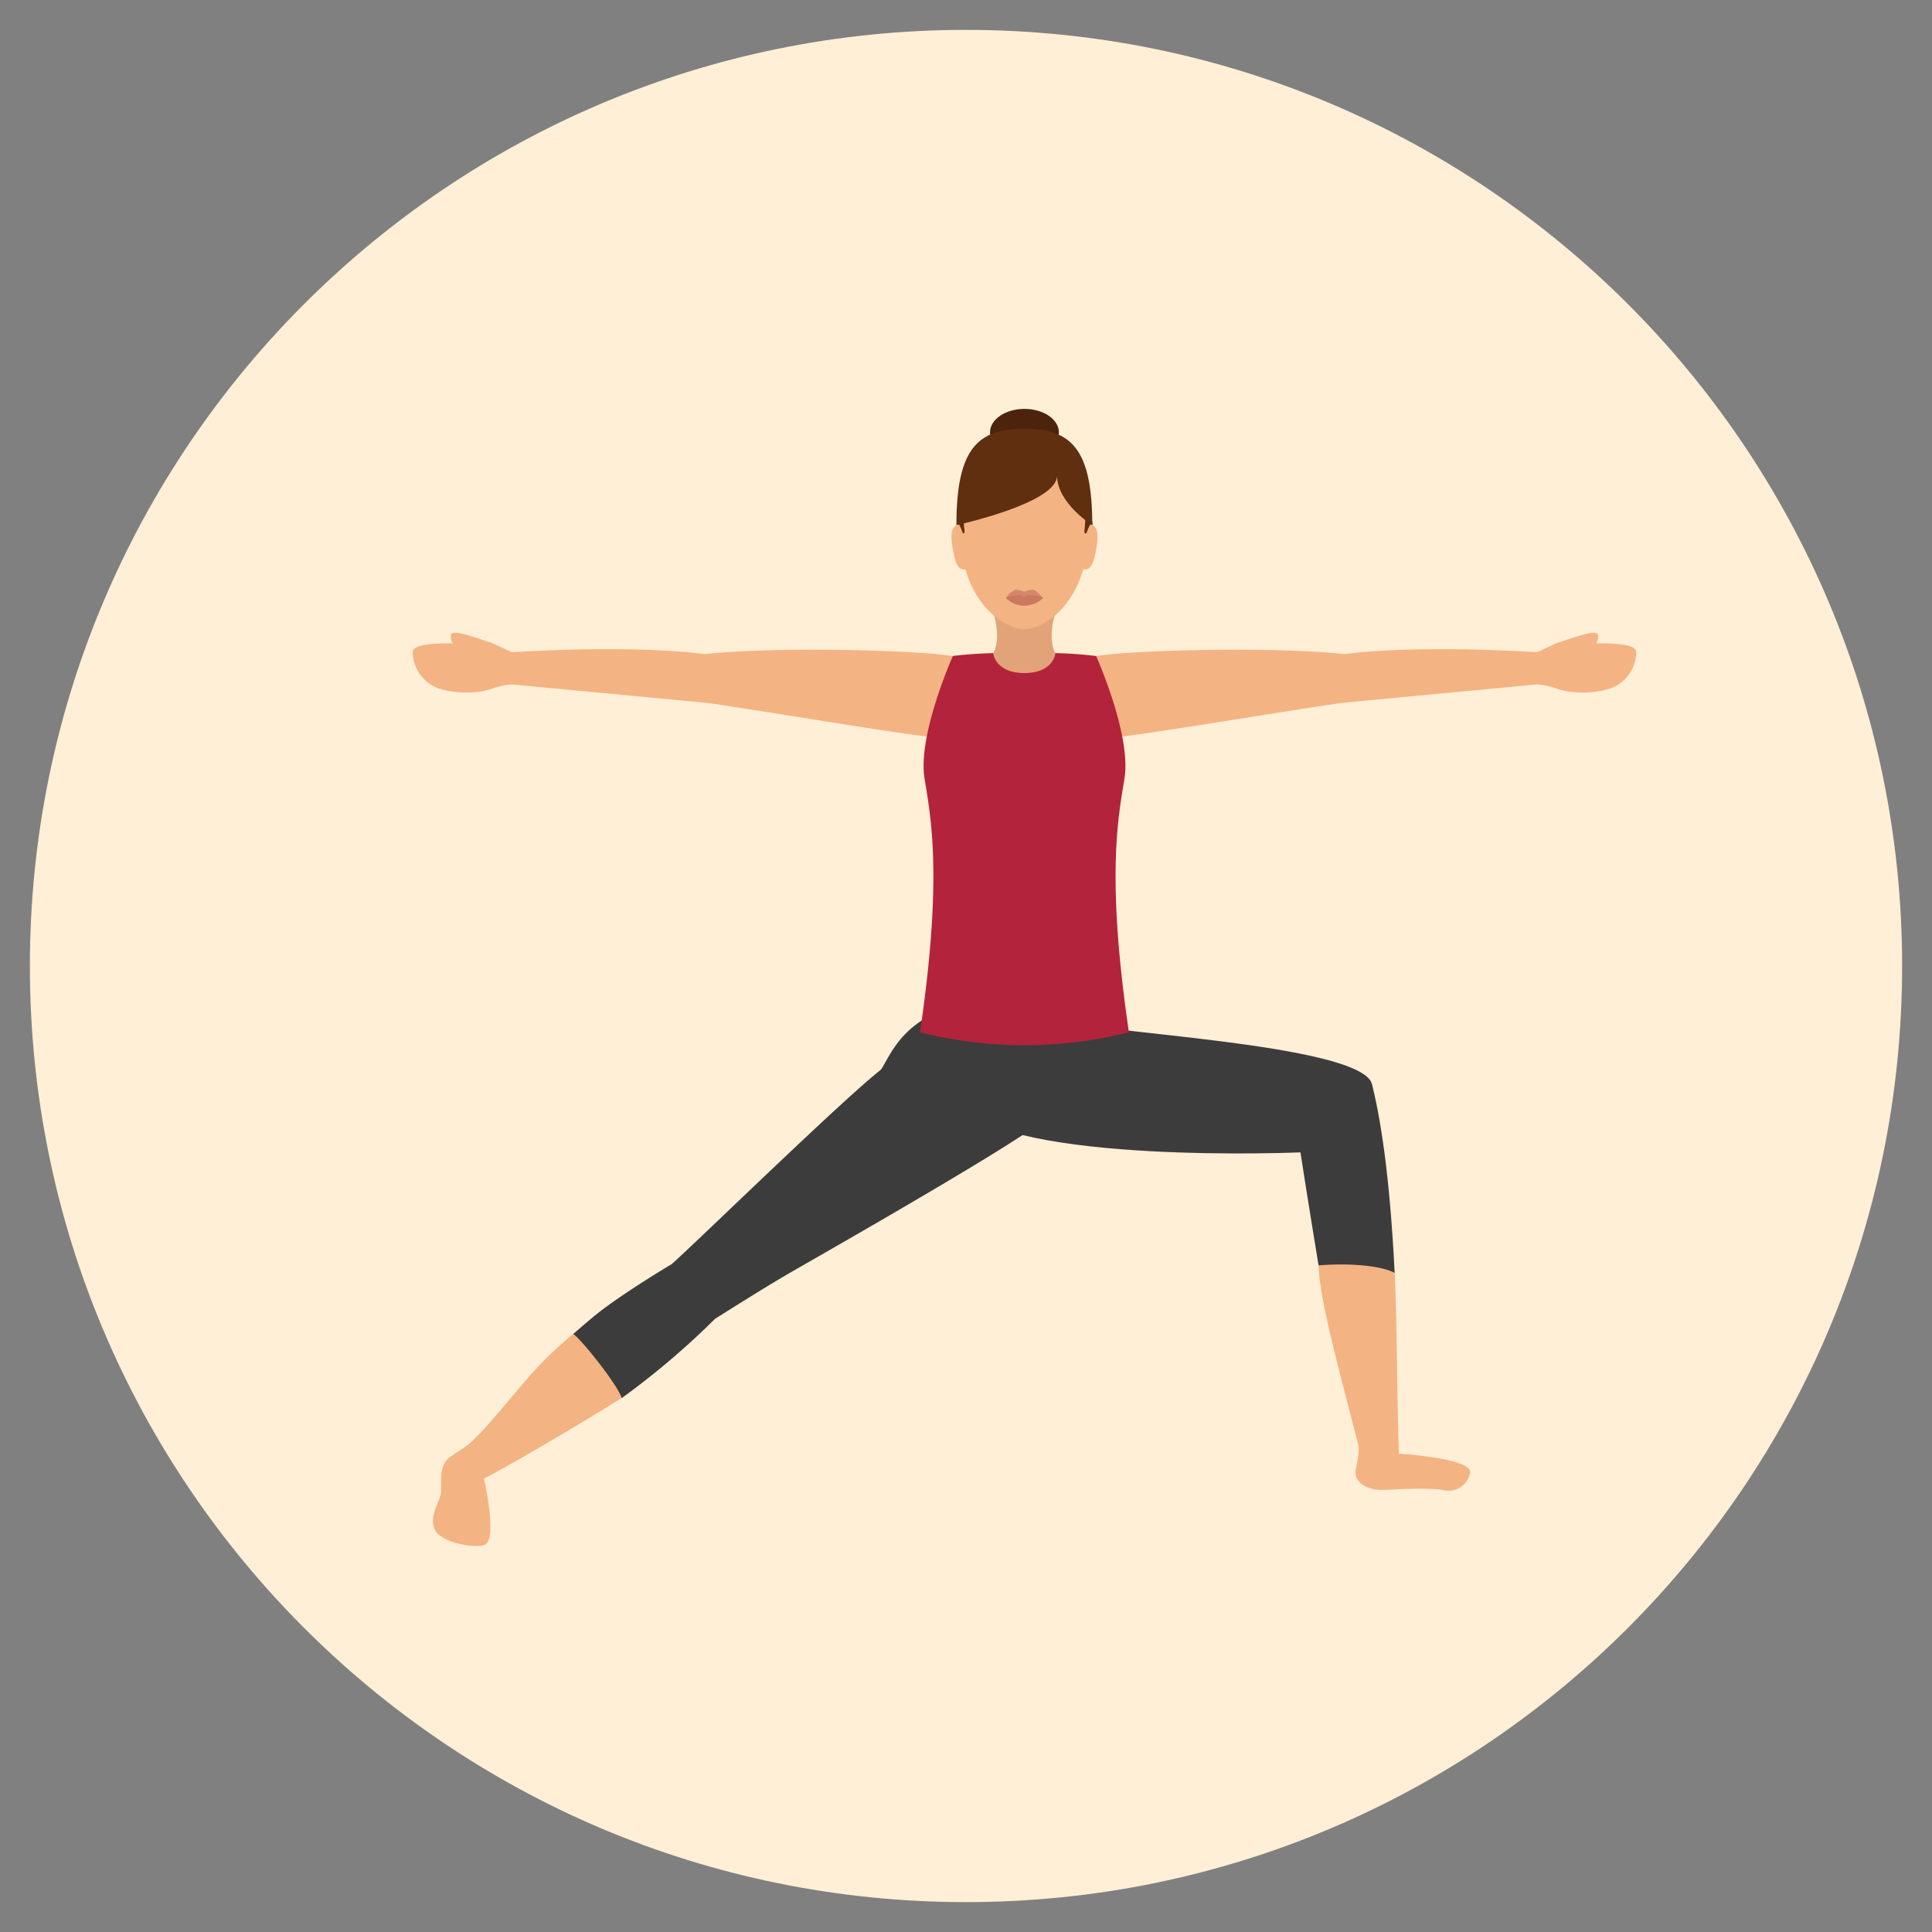 <svg id="Layer_1" data-name="Layer 1" xmlns="http://www.w3.org/2000/svg" viewBox="0 0 512 512"><rect x="0" y="0" width="512" height="512" fill="#808080" stroke="none"/><defs><style>.cls-1{fill:#ffefd6;}.cls-2{fill:#f4b382;}.cls-3{fill:#3d3c3c;}.cls-4{fill:#b3233b;}.cls-5{fill:#e2a379;}.cls-6{fill:#d6876b;}.cls-7{fill:#cc785e;}.cls-8{fill:#4c230c;}.cls-9{fill:#602f0f;}</style></defs><title>warrior pose knee bent</title><path class="cls-1" d="M7.92,256C7.92,119,119,7.92,256,7.92S504.08,119,504.08,256,393,504.08,256,504.08,7.92,393,7.92,256Z"/><path class="cls-2" d="M382.64,394.93c-4-.93-15.39,0-16.9-.1-3.63-.14-7.14-2.1-6.43-5.51.54-2.59,1-4.9.62-6.49-2.33-9.5-8.75-32.48-10-42.5a31.58,31.58,0,0,1-.5-5c.62-9.93,20-1.6,20.17,2,.67,14.83.5,27.5,1.1,47.91,0,0,19.29,1.2,18.88,4.95A5.78,5.78,0,0,1,382.64,394.93Z"/><path class="cls-3" d="M344.63,305.39c2,12.94,4.8,29.94,4.8,29.94,10-.78,17.44.46,20.17,2-1.33-26.67-3.86-41.35-6-50-2.72-11-78.25-13.81-79.12-16.81-1.69-5.82-34.16-1.75-35.22,6.35.56,6.47-7.1,2.57,5,16.12C268.26,308.67,344.63,305.39,344.63,305.39Z"/><path class="cls-3" d="M265.88,263.17a48.29,48.29,0,0,0-19.79,6.17c-10.17,5.67-11.21,13.83-14.5,16.5s12.08,29.51,18.33,25.83c11.76-6.91,42.88-19.57,38-25.67S265.88,263.17,265.88,263.17Z"/><path class="cls-2" d="M115.18,405.25c-1.61-3.8,1.75-7.58,1.75-10.25,0-2.52-.56-6.7,2.23-8.8,2-1.5,4.12-2.63,5.34-3.71,6.27-5.52,15.52-18.71,23.19-25.28,1.77-1.52,2.38-2.3,4.33-3.8,7.87-6.09,15.81,15.15,12.76,17.06-12.24,7.66-31.8,19.09-36.53,21.35,0,0,3.63,15.63.35,17.51C126.61,410.47,116.79,409.05,115.18,405.25Z"/><path class="cls-3" d="M189.49,349.51a209.63,209.63,0,0,1-24.72,21c-1-3.34-10.31-15.14-12.84-17,2.71-2.37,4.95-4.28,6.36-5.39C165.35,342.53,178,335,178,335c6.09-5.33,46.05-44.36,55.89-51.86a50.6,50.6,0,0,1,20.52-7.08s22.5,18.7,16.82,24.58c-14.73,9.78-54.76,32.56-61.8,36.62S189.49,349.51,189.49,349.51Z"/><path class="cls-2" d="M109.38,172.89c0-3.75,15.85-1.71,20.61-2.67l5.65,2.63c34.68-2.07,50.93.5,50.93.5,20.69-2.17,57.91-.89,65.72.51,4.72.75.35,21.44-5.49,21.45-9-.86-53.28-8.35-60.17-9.11-.95-.1-51-4.83-51-4.83a19.61,19.61,0,0,0-5.36,1.18c-4.59,1.57-11.51,1.16-15.24-.62A10.44,10.44,0,0,1,109.38,172.89Z"/><path class="cls-2" d="M125.06,171.81s-5,.39-5.48-2.25c-.41-2.21-.31-3,10.33.7C129.9,170.26,129.72,171.76,125.06,171.81Z"/><path class="cls-2" d="M433.62,172.89c0-3.75-15.85-1.71-20.61-2.67l-5.65,2.63c-34.68-2.07-50.93.5-50.93.5-20.69-2.17-57.9-.89-65.72.51-4.72.75-.35,21.44,5.48,21.45,9-.86,53.28-8.35,60.17-9.11.94-.1,51-4.83,51-4.83a19.62,19.62,0,0,1,5.36,1.18c4.59,1.57,11.51,1.16,15.24-.62A10.44,10.44,0,0,0,433.62,172.89Z"/><path class="cls-2" d="M417.94,171.81s5,.39,5.48-2.25c.4-2.21.31-3-10.33.7C413.1,170.26,413.28,171.76,417.94,171.81Z"/><path class="cls-4" d="M298,206.29c1.88-11.47-7.51-32.44-7.51-32.44a109.29,109.29,0,0,0-12.72-.79H265.2a108.8,108.8,0,0,0-12.68.78s-9.39,21-7.51,32.44c1.75,10.71,4.8,26.39-1.19,67.27a113.09,113.09,0,0,0,55.35,0C293.19,232.68,296.24,217,298,206.29Z"/><path class="cls-5" d="M279.95,161.56H263c2.64,8,.21,11.59.21,11.59s.51,5.22,8.25,5.22,8.23-5.22,8.23-5.22S277.3,169.52,279.95,161.56Z"/><path class="cls-2" d="M288.83,138.31c0-20.1-7.76-24.7-17.34-24.7s-17.34,4.6-17.34,24.7a39.78,39.78,0,0,0,3,16.24c4,9,10.94,12.21,14.3,12.21s10.29-3.16,14.3-12.21A39.79,39.79,0,0,0,288.83,138.31Z"/><path class="cls-6" d="M276.38,158.51a11.06,11.06,0,0,1-9.79,0,5,5,0,0,1,2.6-2.24,7.43,7.43,0,0,1,2.3.54,7.17,7.17,0,0,1,2.27-.54C274.82,156.42,276.38,158.51,276.38,158.51Z"/><path class="cls-7" d="M276.38,158.51a7,7,0,0,1-9.79,0s.51-.61,3.37-.79c.48,0,1.11.35,1.53.35s.91-.39,1.33-.36C275.79,157.88,276.38,158.51,276.38,158.51Z"/><ellipse class="cls-8" cx="271.49" cy="114.59" rx="9.13" ry="6.23"/><path class="cls-9" d="M289.46,139.16c0-20.09-5.51-25.55-18-25.55s-18,5.45-18,25.55c0,0,26.67-5.76,26.67-13.08C280.19,133.4,289.46,139.16,289.46,139.16Z"/><path class="cls-2" d="M252.48,145.39c.94,5.47,2.1,5.73,3.76,5.44l-1.77-11.91C252.8,139.2,251.54,139.92,252.48,145.39Z"/><path class="cls-2" d="M288.54,138.92l-1.77,11.91c1.66.28,2.82,0,3.76-5.44S290.19,139.2,288.54,138.92Z"/><path class="cls-9" d="M255.54,140a8,8,0,0,1-.09-1.55,6.59,6.59,0,0,1,.11-1l-2,.76c0,.31,0,.63,0,.94l.61-.21-.05,0a11,11,0,0,1,1,2.29S255.83,141.86,255.54,140Z"/><path class="cls-9" d="M287.53,138.48a8.32,8.32,0,0,1-.09,1.55c-.29,1.82.51,1.23.51,1.23a11.13,11.13,0,0,1,1-2.29l.55.18c0-.32,0-.63,0-.94l-2-.76a6.62,6.62,0,0,1,.11,1"/></svg>